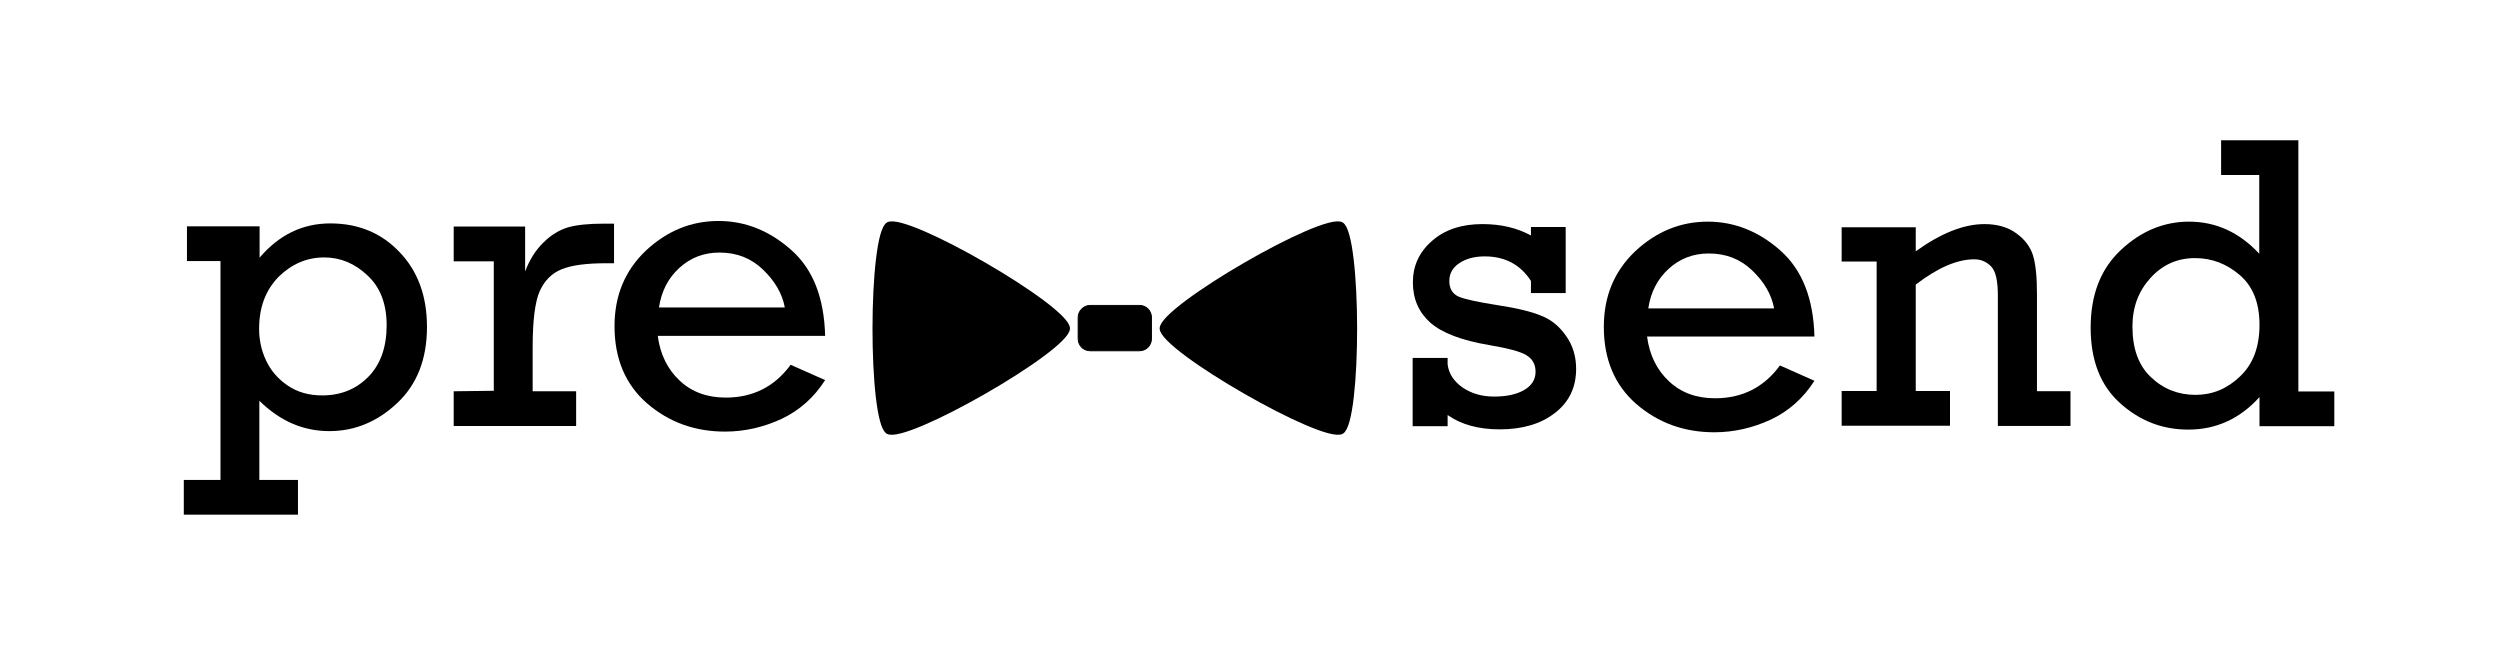 <?xml version="1.0" encoding="utf-8"?>
<!-- Generator: Adobe Illustrator 21.1.0, SVG Export Plug-In . SVG Version: 6.00 Build 0)  -->
<svg version="1.0"
	 id="svg3713" inkscape:version="0.92.4 (5da689c313, 2019-01-14)" sodipodi:docname="pre-send(5)-(3).svg" xmlns:cc="http://creativecommons.org/ns#" xmlns:dc="http://purl.org/dc/elements/1.1/" xmlns:inkscape="http://www.inkscape.org/namespaces/inkscape" xmlns:osb="http://www.openswatchbook.org/uri/2009/osb" xmlns:rdf="http://www.w3.org/1999/02/22-rdf-syntax-ns#" xmlns:sodipodi="http://sodipodi.sourceforge.net/DTD/sodipodi-0.dtd" xmlns:svg="http://www.w3.org/2000/svg"
	 xmlns="http://www.w3.org/2000/svg" xmlns:xlink="http://www.w3.org/1999/xlink" x="0px" y="0px" viewBox="0 0 1029.1 267"
	 style="enable-background:new 0 0 1029.1 267;" xml:space="preserve">
<style type="text/css">
	.st0{fill:url(#rect1029_1_);stroke:#000000;stroke-width:0.378;}
	.st1{fill:url(#path1031-4_1_);stroke:#000000;stroke-width:1.489;}
	.st2{fill:url(#path1757_1_);stroke:#000000;stroke-width:1.489;}
</style>
<sodipodi:namedview  bordercolor="#666666" borderopacity="1" gridtolerance="10" guidetolerance="10" id="namedview3715" inkscape:current-layer="svg3713" inkscape:cx="668.82085" inkscape:cy="484.46712" inkscape:guide-bbox="true" inkscape:pageopacity="0" inkscape:pageshadow="2" inkscape:snap-bbox="false" inkscape:window-height="657" inkscape:window-maximized="1" inkscape:window-width="1280" inkscape:window-x="-8" inkscape:window-y="32" inkscape:zoom="0.5" objecttolerance="10" pagecolor="#ffffff" showgrid="false" showguides="true">
	<inkscape:grid  id="grid4535" type="xygrid"></inkscape:grid>
	<sodipodi:guide  id="guide971" inkscape:locked="false" orientation="0,1" position="1015,892"></sodipodi:guide>
	<sodipodi:guide  id="guide973" inkscape:locked="false" orientation="0,1" position="634.5,747.688"></sodipodi:guide>
	<sodipodi:guide  id="guide975" inkscape:locked="false" orientation="0,1" position="872.125,839.625"></sodipodi:guide>
	<sodipodi:guide  id="guide1027" inkscape:locked="false" orientation="0,1" position="784.535,567.807"></sodipodi:guide>
	<sodipodi:guide  id="guide1050" inkscape:locked="false" orientation="0,1" position="873.277,647.71"></sodipodi:guide>
</sodipodi:namedview>
<g id="flowRoot961">
</g>
<g id="flowRoot1011" transform="translate(68.361,331.163)">
	<path id="path870" d="M22.4-133.6v-90.1H8.6v-14.3h29.9v12.9c8-9.4,17.7-14.1,29.1-14.1c11.5,0,21,3.9,28.5,11.8
		c7.6,7.9,11.3,18.2,11.3,30.8c0,13.3-4.1,23.7-12.3,31.4c-8.2,7.7-17.5,11.5-27.9,11.5c-10.8,0-20.4-4.2-28.8-12.5v32.6h15.9v14.3
		h-47v-14.3H22.4z M38.3-195.8c0,4.5,0.9,8.8,2.8,12.9c1.9,4.1,4.8,7.6,8.9,10.4c4.1,2.8,8.8,4.1,14.3,4.1c7.7,0,14-2.6,19-7.7
		c5-5.1,7.5-12.2,7.5-21.2c0-8.7-2.6-15.6-7.9-20.5c-5.2-4.9-11.1-7.4-17.8-7.4c-7.1,0-13.4,2.7-18.8,8
		C40.9-211.6,38.3-204.6,38.3-195.8z"/>
	<path id="path872" d="M134.9-170.3v-53.3h-16.5v-14.3h29.4v18.5c1.8-4.8,4.3-8.8,7.5-11.9c3.2-3.2,6.6-5.2,10.2-6.3
		c3.6-1,8.5-1.5,14.7-1.5h4.2v16.3h-3.2c-8.2,0-14.3,0.8-18.4,2.5c-4,1.6-7,4.6-9,9c-1.9,4.3-2.9,12-2.9,23.2v18h17.9v14.3h-50.4
		v-14.3L134.9-170.3z"/>
	<path id="path874" d="M271.3-192.9h-68.9c1,7.6,4,13.7,9,18.4c5,4.7,11.3,7,19,7c11.2,0,20.1-4.5,26.7-13.5l14.2,6.3
		c-4.6,7.2-10.6,12.5-18,16c-7.4,3.4-15.1,5.2-23.2,5.2c-12.5,0-23.2-3.9-32.2-11.7c-8.9-7.8-13.3-18.4-13.3-31.7
		c0-12.6,4.3-22.9,12.9-31.1c8.7-8.1,18.6-12.2,29.9-12.2c11,0,21,4,29.9,11.9C266.3-220.4,270.9-208.6,271.3-192.9L271.3-192.9z
		 M254.7-204.6c-1.1-5.8-4.1-10.9-9-15.6c-4.9-4.7-10.8-7-17.9-7c-6.4,0-11.9,2.1-16.5,6.3c-4.6,4.2-7.4,9.6-8.4,16.3H254.7z"/>
</g>
<g id="flowRoot1019" transform="translate(487.498,355.543)">
	<path id="path877" d="M94-180.1v-28.1h14.4v2.7c0.5,3.8,2.6,7,6.2,9.5c3.7,2.5,8,3.7,12.9,3.7c5.2,0,9.3-0.9,12.4-2.7
		s4.7-4.3,4.7-7.5c0-3.1-1.3-5.4-3.9-6.9c-2.5-1.5-7.6-2.8-15.2-4.1c-11.3-1.9-19.4-5-24.2-9.2c-4.8-4.3-7.2-9.8-7.2-16.6
		c0-6.8,2.6-12.5,7.9-17.1c5.2-4.6,12.2-6.9,20.7-6.9c7.7,0,14.4,1.6,20,4.7v-3.5H157v27.2h-14.3v-5c-4.3-6.7-10.7-10.1-19-10.1
		c-4.2,0-7.7,0.9-10.5,2.8c-2.7,1.8-4.1,4.2-4.1,7.3c0,3.1,1.2,5.2,3.7,6.4c2.5,1.1,8,2.3,16.3,3.6c8,1.2,14,2.7,18,4.4
		c4.1,1.6,7.4,4.4,10.1,8.3c2.7,3.8,4.1,8.3,4.1,13.5c0,7.6-2.9,13.7-8.8,18.2c-5.8,4.5-13.4,6.7-22.7,6.7c-8.7,0-15.9-2-21.4-5.9
		v4.6H94z"/>
	<path id="path879" d="M259.4-217h-68.9c1,7.6,4,13.7,9,18.4c5,4.7,11.3,7,19,7c11.2,0,20.1-4.5,26.7-13.5l14.2,6.3
		c-4.6,7.2-10.6,12.5-18,16c-7.4,3.4-15.1,5.2-23.2,5.2c-12.5,0-23.2-3.9-32.2-11.7c-8.9-7.8-13.3-18.4-13.3-31.7
		c0-12.6,4.3-22.9,12.9-31.1c8.7-8.1,18.6-12.2,29.9-12.2c11,0,21,4,29.9,11.9C254.4-244.4,259-232.6,259.4-217L259.4-217z
		 M242.8-228.6c-1.1-5.8-4.1-10.9-9-15.6c-4.9-4.7-10.8-7-17.9-7c-6.4,0-11.9,2.1-16.5,6.3c-4.6,4.2-7.4,9.6-8.4,16.3H242.8z"/>
	<path id="path881" d="M301.1-262v9.9c10.3-7.4,19.7-11.2,28.3-11.2c5.3,0,9.7,1.3,13.1,3.8c3.5,2.5,5.8,5.6,6.9,9.2
		c1.1,3.6,1.6,8.9,1.6,15.9v39.9h13.8v14.3h-29.9v-53.6c0-6.2-0.9-10.2-2.8-12.1c-1.9-1.9-4.1-2.9-6.9-2.9
		c-7.1,0-15.1,3.5-24.1,10.4v43.8h14.1v14.3h-44.6v-14.3H285v-53.3h-14.4V-262L301.1-262z"/>
	<path id="path883" d="M473.4-194.4v14.3h-30.8v-12c-8,8.9-17.8,13.4-29.3,13.4c-10.7,0-20-3.6-28.1-10.9s-12.1-17.6-12.1-31.1
		c0-13.5,4.1-24.1,12.4-31.9c8.3-7.8,17.7-11.7,28.1-11.7c11.1,0,20.7,4.4,28.9,13.2v-32.4h-15.7v-14.3h31.8v103.4H473.4z
		 M390.3-221.1c0,9,2.5,16,7.6,20.8c5.1,4.9,11.3,7.3,18.4,7.3c6.9,0,13-2.5,18.3-7.6c5.4-5.1,8-12.2,8-21.2
		c0-9.1-2.7-15.9-8.2-20.6c-5.4-4.6-11.5-6.9-18.3-6.9c-7.3,0-13.4,2.7-18.4,8.2C392.8-235.7,390.3-229.1,390.3-221.1L390.3-221.1z"
		/>
</g>
<linearGradient id="rect1029_1_" gradientUnits="userSpaceOnUse" x1="164.703" y1="520.556" x2="165.703" y2="520.556" gradientTransform="matrix(24.574 0 0 -15.202 80770.555 8048.688)">
	<stop  offset="0" style="stop-color:#000000"/>
	<stop  offset="1" style="stop-color:#000000"/>
</linearGradient>
<path id="rect1029" class="st0" d="M448.8,125.7h20.2c2.8,0,5,2.2,5,5v8.7c0,2.8-2.2,5-5,5h-20.2c-2.8,0-5-2.2-5-5v-8.7
	C443.8,128,446.1,125.7,448.8,125.7z"/>
<linearGradient id="path1031-4_1_" gradientUnits="userSpaceOnUse" x1="198.535" y1="496.323" x2="199.535" y2="496.323" gradientTransform="matrix(-64.889 0 0 -70.321 -209357.953 35036.812)">
	<stop  offset="0" style="stop-color:#000000"/>
	<stop  offset="1" style="stop-color:#000000"/>
</linearGradient>
<path id="path1031-4" inkscape:flatsided="true" inkscape:randomized="0" inkscape:rounded="0.1" sodipodi:arg1="0.0013860905" sodipodi:arg2="1.0485836" sodipodi:cx="-941.37714" sodipodi:cy="929.23383" sodipodi:r1="49.477619" sodipodi:r2="34.885494" sodipodi:sides="3" sodipodi:type="star" class="st1" d="
	M478.1,135.2c0,8.6,66.9,47,74.3,42.7s7.3-81.4-0.1-85.7S478.1,126.6,478.1,135.2z"/>
<linearGradient id="path1757_1_" gradientUnits="userSpaceOnUse" x1="179.949" y1="496.323" x2="180.949" y2="496.323" gradientTransform="matrix(64.889 0 0 -70.321 211481.844 35036.812)">
	<stop  offset="0" style="stop-color:#000000"/>
	<stop  offset="1" style="stop-color:#000000"/>
</linearGradient>
<path id="path1757" inkscape:flatsided="true" inkscape:randomized="0" inkscape:rounded="0.1" sodipodi:arg1="0.0013860905" sodipodi:arg2="1.0485836" sodipodi:cx="804.02368" sodipodi:cy="929.23383" sodipodi:r1="49.477619" sodipodi:r2="34.885494" sodipodi:sides="3" sodipodi:type="star" class="st2" d="
	M439.7,135.2c0,8.6-66.9,47-74.3,42.7s-7.3-81.4,0.1-85.7S439.8,126.6,439.7,135.2z"/>
</svg>
